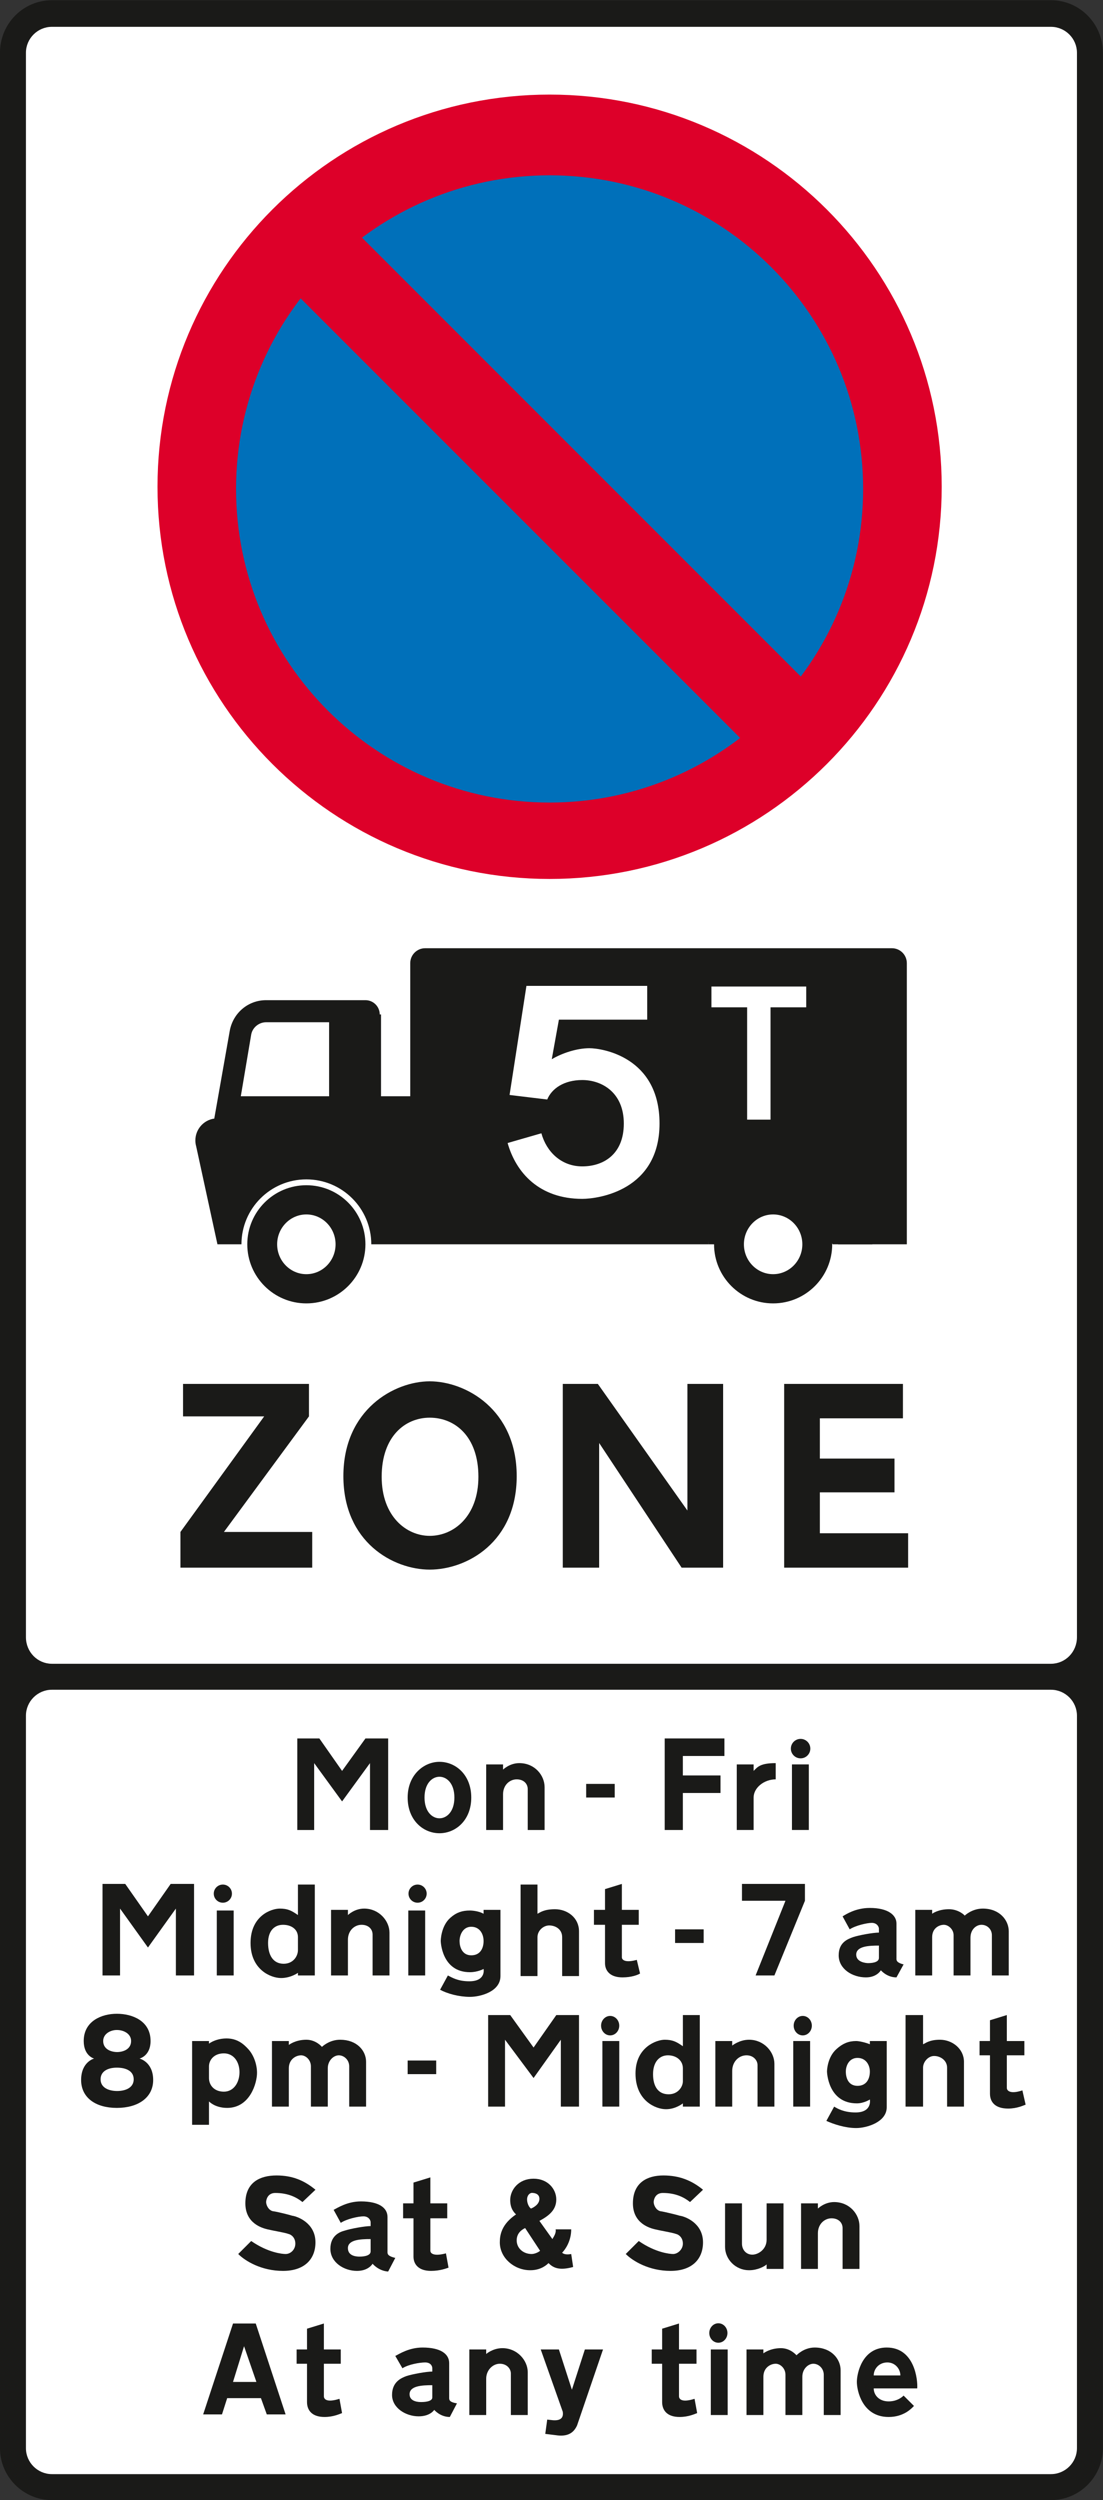 <?xml version="1.0" encoding="UTF-8" standalone="no"?>
<!-- Created with Inkscape (http://www.inkscape.org/) -->

<svg
   xmlns:dc="http://purl.org/dc/elements/1.1/"
   xmlns:cc="http://creativecommons.org/ns#"
   xmlns:rdf="http://www.w3.org/1999/02/22-rdf-syntax-ns#"
   xmlns:svg="http://www.w3.org/2000/svg"
   xmlns="http://www.w3.org/2000/svg"
   xmlns:sodipodi="http://sodipodi.sourceforge.net/DTD/sodipodi-0.dtd"
   xmlns:inkscape="http://www.inkscape.org/namespaces/inkscape"
   width="447.014"
   height="1012.957"
   id="svg2947"
   version="1.1"
   inkscape:version="0.47 r22583"
   sodipodi:docname="UK traffic sign 663.svg">
  <rect width="100%" height="100%" fill="#333333" stroke="none"/>
  <defs
     id="defs2949">
    <inkscape:perspective
       sodipodi:type="inkscape:persp3d"
       inkscape:vp_x="0 : 526.18109 : 1"
       inkscape:vp_y="0 : 1000 : 0"
       inkscape:vp_z="744.09448 : 526.18109 : 1"
       inkscape:persp3d-origin="372.04724 : 350.78739 : 1"
       id="perspective2955" />
    <inkscape:perspective
       id="perspective2982"
       inkscape:persp3d-origin="187.815 : 45.626668 : 1"
       inkscape:vp_z="375.63 : 68.440002 : 1"
       inkscape:vp_y="0 : 1000 : 0"
       inkscape:vp_x="0 : 68.440002 : 1"
       sodipodi:type="inkscape:persp3d" />
    <inkscape:perspective
       id="perspective3797"
       inkscape:persp3d-origin="0.5 : 0.33333333 : 1"
       inkscape:vp_z="1 : 0.5 : 1"
       inkscape:vp_y="0 : 1000 : 0"
       inkscape:vp_x="0 : 0.5 : 1"
       sodipodi:type="inkscape:persp3d" />
    <inkscape:perspective
       id="perspective4701"
       inkscape:persp3d-origin="0.5 : 0.33333333 : 1"
       inkscape:vp_z="1 : 0.5 : 1"
       inkscape:vp_y="0 : 1000 : 0"
       inkscape:vp_x="0 : 0.5 : 1"
       sodipodi:type="inkscape:persp3d" />
    <clipPath
       clipPathUnits="userSpaceOnUse"
       id="clipPath3104">
      <path
         d="m 22.11,25.795 267.236,0 0,418.677 -267.236,0 0,-418.677 z"
         id="path3106" />
    </clipPath>
    <inkscape:perspective
       id="perspective4975"
       inkscape:persp3d-origin="0.5 : 0.33333333 : 1"
       inkscape:vp_z="1 : 0.5 : 1"
       inkscape:vp_y="0 : 1000 : 0"
       inkscape:vp_x="0 : 0.5 : 1"
       sodipodi:type="inkscape:persp3d" />
    <inkscape:perspective
       id="perspective6010"
       inkscape:persp3d-origin="0.5 : 0.33333333 : 1"
       inkscape:vp_z="1 : 0.5 : 1"
       inkscape:vp_y="0 : 1000 : 0"
       inkscape:vp_x="0 : 0.5 : 1"
       sodipodi:type="inkscape:persp3d" />
    <clipPath
       clipPathUnits="userSpaceOnUse"
       id="clipPath5370">
      <path
         d="m 34.016,36.469 255.118,0 0,485.105 -255.118,0 0,-485.105 z"
         id="path5372" />
    </clipPath>
    <clipPath
       clipPathUnits="userSpaceOnUse"
       id="clipPath5360">
      <path
         d="m 31.181,30.409 261,0 0,494 -261,0 0,-494 z"
         id="path5362" />
    </clipPath>
    <inkscape:perspective
       id="perspective6118"
       inkscape:persp3d-origin="0.5 : 0.33333333 : 1"
       inkscape:vp_z="1 : 0.5 : 1"
       inkscape:vp_y="0 : 1000 : 0"
       inkscape:vp_x="0 : 0.5 : 1"
       sodipodi:type="inkscape:persp3d" />
    <clipPath
       clipPathUnits="userSpaceOnUse"
       id="clipPath5370-2">
      <path
         d="m 34.016,36.469 255.118,0 0,485.105 -255.118,0 0,-485.105 z"
         id="path5372-6" />
    </clipPath>
    <clipPath
       clipPathUnits="userSpaceOnUse"
       id="clipPath5360-5">
      <path
         d="m 31.181,30.409 261,0 0,494 -261,0 0,-494 z"
         id="path5362-7" />
    </clipPath>
    <inkscape:perspective
       id="perspective8380"
       inkscape:persp3d-origin="0.5 : 0.33333333 : 1"
       inkscape:vp_z="1 : 0.5 : 1"
       inkscape:vp_y="0 : 1000 : 0"
       inkscape:vp_x="0 : 0.5 : 1"
       sodipodi:type="inkscape:persp3d" />
    <inkscape:perspective
       id="perspective9041"
       inkscape:persp3d-origin="0.5 : 0.33333333 : 1"
       inkscape:vp_z="1 : 0.5 : 1"
       inkscape:vp_y="0 : 1000 : 0"
       inkscape:vp_x="0 : 0.5 : 1"
       sodipodi:type="inkscape:persp3d" />
    <inkscape:perspective
       id="perspective9702"
       inkscape:persp3d-origin="0.5 : 0.33333333 : 1"
       inkscape:vp_z="1 : 0.5 : 1"
       inkscape:vp_y="0 : 1000 : 0"
       inkscape:vp_x="0 : 0.5 : 1"
       sodipodi:type="inkscape:persp3d" />
    <inkscape:perspective
       id="perspective10096"
       inkscape:persp3d-origin="211.875 : 243.12667 : 1"
       inkscape:vp_z="423.75 : 364.69 : 1"
       inkscape:vp_y="0 : 1000 : 0"
       inkscape:vp_x="0 : 364.69 : 1"
       sodipodi:type="inkscape:persp3d" />
    <inkscape:perspective
       id="perspective11188"
       inkscape:persp3d-origin="0.5 : 0.33333333 : 1"
       inkscape:vp_z="1 : 0.5 : 1"
       inkscape:vp_y="0 : 1000 : 0"
       inkscape:vp_x="0 : 0.5 : 1"
       sodipodi:type="inkscape:persp3d" />
    <clipPath
       clipPathUnits="userSpaceOnUse"
       id="clipPath10834">
      <path
         d="m 28.346,37.475 76,0 0,311.753 -76,0 0,-311.753 z"
         id="path10836" />
    </clipPath>
    <inkscape:perspective
       id="perspective12743"
       inkscape:persp3d-origin="0.5 : 0.33333333 : 1"
       inkscape:vp_z="1 : 0.5 : 1"
       inkscape:vp_y="0 : 1000 : 0"
       inkscape:vp_x="0 : 0.5 : 1"
       sodipodi:type="inkscape:persp3d" />
    <clipPath
       clipPathUnits="userSpaceOnUse"
       id="clipPath12469">
      <path
         d="m 31.928,26.74 69.552,0 0,164.598 -69.552,0 0,-164.598 z"
         id="path12471" />
    </clipPath>
  </defs>
  <sodipodi:namedview
     id="base"
     pagecolor="#ffffff"
     bordercolor="#666666"
     borderopacity="1.0"
     inkscape:pageopacity="0.0"
     inkscape:pageshadow="2"
     inkscape:zoom="0.29534138"
     inkscape:cx="1291.3911"
     inkscape:cy="213.51495"
     inkscape:document-units="px"
     inkscape:current-layer="layer1"
     showgrid="false"
     inkscape:window-width="1600"
     inkscape:window-height="838"
     inkscape:window-x="-8"
     inkscape:window-y="-8"
     inkscape:window-maximized="1" />
  <g
     inkscape:label="Livello 1"
     inkscape:groupmode="layer"
     id="layer1"
     transform="translate(744.726,542.397)">
    <g
       transform="matrix(7.308,0,0,-7.308,-993.327,815.58)"
       id="g12465">
      <g
         id="g12467"
         clip-path="url(#clipPath12469)">
        <g
           id="g12473"
           transform="translate(36.896,185.809)">
          <path
             d="m 0,0 c -1.584,0 -2.88,-1.296 -2.88,-2.916 l 0,-132.805 c 0,-1.584 1.296,-2.88 2.88,-2.88 l 55.403,0 c 1.584,0 2.881,1.296 2.881,2.88 l 0,132.805 C 58.284,-1.296 56.987,0 55.403,0 L 0,0 z"
             style="fill:#1a1a18;fill-opacity:1;fill-rule:evenodd;stroke:none"
             id="path12475" />
        </g>
        <g
           id="g12477"
           transform="translate(36.896,184.333)">
          <path
             d="m 0,0 c -0.792,0 -1.44,-0.648 -1.44,-1.44 l 0,-87.84 c 0,-0.828 0.648,-1.476 1.44,-1.476 l 55.403,0 c 0.793,0 1.442,0.648 1.442,1.476 l 0,87.84 C 56.845,-0.648 56.196,0 55.403,0 L 0,0 z"
             style="fill:#ffffff;fill-opacity:1;fill-rule:evenodd;stroke:none"
             id="path12479" />
        </g>
        <g
           id="g12481"
           transform="translate(36.896,92.137)">
          <path
             d="m 0,0 c -0.792,0 -1.44,-0.648 -1.44,-1.44 l 0,-40.609 c 0,-0.792 0.648,-1.439 1.44,-1.439 l 55.403,0 c 0.793,0 1.442,0.647 1.442,1.439 l 0,40.609 C 56.845,-0.648 56.196,0 55.403,0 L 0,0 z"
             style="fill:#ffffff;fill-opacity:1;fill-rule:evenodd;stroke:none"
             id="path12483" />
        </g>
        <g
           id="g12485"
           transform="translate(80.816,109.093)">
          <path
             d="m 0,0 -3.312,0 0,-10.188 6.875,0 0,1.908 -4.895,0 0,2.268 4.139,0 0,1.872 -4.139,0 0,2.232 4.607,0 L 3.275,0 1.584,0 0,0 z"
             style="fill:#1a1a18;fill-opacity:1;fill-rule:evenodd;stroke:none"
             id="path12487" />
        </g>
        <g
           id="g12489"
           transform="translate(66.379,109.093)">
          <path
             d="m 0,0 0.793,0 4.967,-7.02 0,7.02 1.98,0 0,-10.188 -2.302,0 -4.573,6.912 0,-6.912 -2.017,0 0,10.188 0.506,0 L 0,0 z"
             style="fill:#1a1a18;fill-opacity:1;fill-rule:evenodd;stroke:none"
             id="path12491" />
        </g>
        <g
           id="g12493"
           transform="translate(57.848,109.237)">
          <path
             d="m 0,0 c -1.944,0 -4.788,-1.548 -4.788,-5.256 0,-3.672 2.772,-5.184 4.788,-5.184 2.052,0 4.824,1.512 4.824,5.184 C 4.824,-1.548 1.98,0 0,0 m 0,-2.016 c -1.368,0 -2.664,-1.043 -2.664,-3.276 0,-2.196 1.368,-3.276 2.664,-3.276 1.332,0 2.7,1.08 2.7,3.276 0,2.233 -1.296,3.276 -2.7,3.276"
             style="fill:#1a1a18;fill-opacity:1;fill-rule:evenodd;stroke:none"
             id="path12495" />
        </g>
        <g
           id="g12497"
           transform="translate(47.516,109.093)">
          <path
             d="m 0,0 -3.348,0 0,-1.8 4.5,0 -4.644,-6.407 0,-1.981 7.308,0 0,1.981 -4.896,0 4.716,6.407 0,1.8 L 1.224,0 0,0 z"
             style="fill:#1a1a18;fill-opacity:1;fill-rule:evenodd;stroke:none"
             id="path12499" />
        </g>
        <g
           id="g12501"
           transform="translate(55.544,86.521)">
          <path
             d="m 0,0 0,-2.16 -1.008,0 0,3.708 -1.548,-2.124 -1.548,2.124 0,-3.708 -0.936,0 0,5.076 1.224,0 1.26,-1.8 1.296,1.8 1.26,0 L 0,1.476 0,0 z"
             style="fill:#1a1a18;fill-opacity:1;fill-rule:evenodd;stroke:none"
             id="path12503" />
        </g>
        <path
           d="m 77.936,87.997 0.936,0 0,-3.635 -0.936,0 0,3.635 z"
           style="fill:#1a1a18;fill-opacity:1;fill-rule:evenodd;stroke:none"
           id="path12505" />
        <g
           id="g12507"
           transform="translate(78.416,89.413)">
          <path
             d="m 0,0 c 0.297,0 0.539,-0.242 0.539,-0.54 0,-0.298 -0.242,-0.54 -0.539,-0.54 -0.299,0 -0.541,0.242 -0.541,0.54 C -0.541,-0.242 -0.299,0 0,0"
             style="fill:#1a1a18;fill-opacity:1;fill-rule:evenodd;stroke:none"
             id="path12509" />
        </g>
        <g
           id="g12511"
           transform="translate(64.219,86.737)">
          <path
             d="m 0,0 0,-2.376 -0.936,0 0,2.268 c 0,0.288 -0.216,0.54 -0.612,0.54 -0.396,0 -0.756,-0.324 -0.756,-0.827 l 0,-1.981 -0.936,0 0,3.636 0.936,0 0,-0.288 c 0,0 0.36,0.36 0.9,0.36 C -0.54,1.332 0,0.649 0,0"
             style="fill:#1a1a18;fill-opacity:1;fill-rule:evenodd;stroke:none"
             id="path12513" />
        </g>
        <g
           id="g12515"
           transform="translate(58.388,88.141)">
          <path
             d="m 0,0 c -0.864,0 -1.764,-0.721 -1.764,-1.98 0,-1.26 0.864,-1.98 1.764,-1.98 0.9,0 1.764,0.72 1.764,1.98 C 1.764,-0.721 0.9,0 0,0 m 0,-0.828 c -0.396,0 -0.828,-0.36 -0.828,-1.152 0,-0.792 0.432,-1.152 0.828,-1.152 0.396,0 0.828,0.36 0.828,1.152 0,0.792 -0.432,1.152 -0.828,1.152"
             style="fill:#1a1a18;fill-opacity:1;fill-rule:evenodd;stroke:none"
             id="path12517" />
        </g>
        <g
           id="g12519"
           transform="translate(77.035,87.169)">
          <path
             d="m 0,0 0,0.9 c -0.863,0 -1.008,-0.216 -1.225,-0.431 l 0,0.359 -0.935,0 0,-3.635 0.935,0 0,1.799 C -1.225,-0.468 -0.648,0 0,0"
             style="fill:#1a1a18;fill-opacity:1;fill-rule:evenodd;stroke:none"
             id="path12521" />
        </g>
        <path
           d="m 66.524,86.917 1.584,0 0,-0.756 -1.584,0 0,0.756 z"
           style="fill:#1a1a18;fill-opacity:1;fill-rule:evenodd;stroke:none"
           id="path12523" />
        <g
           id="g12525"
           transform="translate(72.32,89.437)">
          <path
             d="m 0,0 -1.441,0 0,-5.076 1.007,0 0,2.052 2.088,0 0,0.972 -2.088,0 0,1.079 2.305,0 L 1.871,0 0.826,0 0,0 z"
             style="fill:#1a1a18;fill-opacity:1;fill-rule:evenodd;stroke:none"
             id="path12527" />
        </g>
        <g
           id="g12529"
           transform="translate(83.732,77.269)">
          <path
             d="m 0,0 0,1.908 c 0,0.468 -0.469,0.863 -1.477,0.863 -0.793,0 -1.332,-0.359 -1.511,-0.467 l 0.394,-0.72 c 0.324,0.216 0.973,0.359 1.225,0.359 0.289,0 0.396,-0.216 0.396,-0.323 l 0,-0.216 C -1.297,1.404 -2.09,1.26 -2.412,1.151 -2.701,1.044 -3.205,0.864 -3.205,0.144 c 0,-0.756 0.756,-1.224 1.512,-1.224 0.613,0 0.828,0.395 0.828,0.395 0,0 0.324,-0.395 0.865,-0.395 l 0.395,0.72 C -0.037,-0.252 0,-0.108 0,0 m -0.973,0.684 0,-0.684 c 0,-0.288 -0.504,-0.288 -0.613,-0.288 -0.07,0 -0.646,0.036 -0.646,0.468 0,0.467 0.683,0.504 1.259,0.504"
             style="fill:#1a1a18;fill-opacity:1;fill-rule:evenodd;stroke:none"
             id="path12531" />
        </g>
        <g
           id="g12533"
           transform="translate(50.54,79.645)">
          <path
             d="m 0,0 0,1.691 0.936,0 0,-5.04 -0.936,0 0,0.145 c 0,0 -0.396,-0.288 -0.936,-0.288 -0.576,0 -1.692,0.468 -1.692,1.944 0,1.512 1.152,1.907 1.62,1.907 C -0.576,0.359 -0.36,0.252 0,0 M 0,-1.225 0,-1.944 C 0,-2.269 -0.252,-2.7 -0.792,-2.7 c -0.576,0 -0.864,0.468 -0.864,1.152 0,0.684 0.36,1.008 0.828,1.008 C -0.36,-0.54 0,-0.792 0,-1.225"
             style="fill:#1a1a18;fill-opacity:1;fill-rule:evenodd;stroke:none"
             id="path12535" />
        </g>
        <g
           id="g12537"
           transform="translate(60.835,78.205)">
          <path
             d="m 0,0 c 0,0.396 -0.216,0.791 -0.684,0.791 -0.468,0 -0.648,-0.467 -0.648,-0.791 0,-0.325 0.144,-0.792 0.648,-0.792 C -0.18,-0.792 0,-0.396 0,0 m -2.412,-2.701 0.432,0.792 c 0.216,-0.107 0.54,-0.323 1.188,-0.323 0.936,0 0.792,0.684 0.792,0.684 0,0 -0.324,-0.18 -0.756,-0.18 -1.584,0 -1.62,1.728 -1.62,1.728 0,0 0,0.828 0.54,1.295 0.324,0.288 0.648,0.397 1.08,0.397 0.144,0 0.504,-0.036 0.756,-0.18 l 0,0.216 0.936,0 0,-3.672 c 0,-0.864 -1.116,-1.152 -1.692,-1.152 -0.612,0 -1.26,0.179 -1.656,0.395"
             style="fill:#1a1a18;fill-opacity:1;fill-rule:evenodd;stroke:none"
             id="path12539" />
        </g>
        <g
           id="g12541"
           transform="translate(63.824,79.717)">
          <path
             d="m 0,0 0,1.619 -0.937,0 0,-5.075 0.937,0 0,2.159 c 0,0.361 0.324,0.649 0.648,0.649 0.36,0 0.72,-0.216 0.72,-0.649 l 0,-2.159 0.935,0 0,2.484 c 0,0.755 -0.648,1.224 -1.331,1.224 C 0.36,0.252 0.144,0.071 0,0"
             style="fill:#1a1a18;fill-opacity:1;fill-rule:evenodd;stroke:none"
             id="path12543" />
        </g>
        <g
           id="g12545"
           transform="translate(89.959,78.745)">
          <path
             d="m 0,0 0,-2.449 -0.936,0 0,2.233 c 0,0.324 -0.252,0.576 -0.576,0.576 -0.287,0 -0.611,-0.252 -0.611,-0.72 l 0,-2.089 -0.936,0 0,2.233 c 0,0.324 -0.289,0.576 -0.541,0.576 -0.252,0 -0.648,-0.18 -0.648,-0.685 l 0,-2.124 -0.936,0 0,3.637 0.936,0 0,-0.216 c 0,0 0.324,0.252 0.935,0.252 0.541,0 0.901,-0.36 0.866,-0.36 0,0 0.396,0.395 1.007,0.395 C -0.504,1.259 0,0.612 0,0"
             style="fill:#1a1a18;fill-opacity:1;fill-rule:evenodd;stroke:none"
             id="path12547" />
        </g>
        <g
           id="g12549"
           transform="translate(69.512,76.405)">
          <path
             d="m 0,0 -0.18,0.756 c -0.648,-0.18 -0.828,0 -0.828,0.144 l 0,1.8 0.936,0 0,0.828 -0.936,0 0,1.439 -0.935,-0.288 0,-1.151 -0.614,0 0,-0.828 0.614,0 0,-2.124 c 0,-0.432 0.287,-0.792 0.97,-0.792 0.504,0 0.866,0.143 0.973,0.216"
             style="fill:#1a1a18;fill-opacity:1;fill-rule:evenodd;stroke:none"
             id="path12551" />
        </g>
        <g
           id="g12553"
           transform="translate(44.779,78.456)">
          <path
             d="m 0,0 0,-2.16 -1.008,0 0,3.708 -1.548,-2.159 -1.548,2.159 0,-3.708 -0.972,0 0,5.076 1.26,0 1.26,-1.799 1.26,1.799 L 0,2.916 0,1.441 0,0 z"
             style="fill:#1a1a18;fill-opacity:1;fill-rule:evenodd;stroke:none"
             id="path12555" />
        </g>
        <path
           d="m 46.04,79.897 0.936,0 0,-3.601 -0.936,0 0,3.601 z"
           style="fill:#1a1a18;fill-opacity:1;fill-rule:evenodd;stroke:none"
           id="path12557" />
        <g
           id="g12559"
           transform="translate(46.376,81.336)">
          <path
             d="m 0,0 c 0.278,0 0.504,-0.225 0.504,-0.504 0,-0.278 -0.226,-0.503 -0.504,-0.503 -0.278,0 -0.504,0.225 -0.504,0.503 C -0.504,-0.225 -0.278,0 0,0"
             style="fill:#1a1a18;fill-opacity:1;fill-rule:evenodd;stroke:none"
             id="path12561" />
        </g>
        <g
           id="g12563"
           transform="translate(55.616,78.673)">
          <path
             d="m 0,0 0,-2.377 -0.936,0 0,2.269 c 0,0.288 -0.216,0.54 -0.612,0.54 -0.396,0 -0.756,-0.324 -0.756,-0.828 l 0,-1.981 -0.936,0 0,3.637 0.936,0 0,-0.288 c 0,0 0.36,0.359 0.9,0.359 C -0.576,1.331 0,0.648 0,0"
             style="fill:#1a1a18;fill-opacity:1;fill-rule:evenodd;stroke:none"
             id="path12565" />
        </g>
        <path
           d="m 56.66,79.897 0.936,0 0,-3.601 -0.936,0 0,3.601 z"
           style="fill:#1a1a18;fill-opacity:1;fill-rule:evenodd;stroke:none"
           id="path12567" />
        <g
           id="g12569"
           transform="translate(57.175,81.336)">
          <path
             d="m 0,0 c 0.278,0 0.504,-0.225 0.504,-0.504 0,-0.278 -0.226,-0.503 -0.504,-0.503 -0.278,0 -0.504,0.225 -0.504,0.503 C -0.504,-0.225 -0.278,0 0,0"
             style="fill:#1a1a18;fill-opacity:1;fill-rule:evenodd;stroke:none"
             id="path12571" />
        </g>
        <path
           d="m 71.455,78.853 1.584,0 0,-0.756 -1.584,0 0,0.756 z"
           style="fill:#1a1a18;fill-opacity:1;fill-rule:evenodd;stroke:none"
           id="path12573" />
        <g
           id="g12575"
           transform="translate(76.82,80.437)">
          <path
             d="m 0,0 0.756,0 -1.656,-4.141 1.043,0 1.693,4.141 0,0.935 -3.492,0 0,-0.935 0.935,0 L 0,0 z"
             style="fill:#1a1a18;fill-opacity:1;fill-rule:evenodd;stroke:none"
             id="path12577" />
        </g>
        <g
           id="g12579"
           transform="translate(45.607,72.517)">
          <path
             d="m 0,0 0,0.144 -0.936,0 0,-4.644 0.936,0 0,1.296 c 0,0 0.324,-0.36 1.008,-0.36 1.26,0 1.656,1.368 1.656,1.944 0,0.468 -0.18,0.972 -0.468,1.296 C 1.908,0 1.548,0.288 0.972,0.288 0.612,0.288 0.252,0.18 0,0 m 0,-1.26 0,-0.648 c 0,-0.397 0.288,-0.756 0.828,-0.756 0.54,0 0.864,0.504 0.864,1.08 0,0.576 -0.324,1.044 -0.864,1.044 C 0.252,-0.54 0,-0.937 0,-1.26"
             style="fill:#1a1a18;fill-opacity:1;fill-rule:evenodd;stroke:none"
             id="path12581" />
        </g>
        <g
           id="g12583"
           transform="translate(40.496,74.173)">
          <path
             d="m 0,0 c 0.864,0 1.872,-0.396 1.872,-1.512 0,-0.829 -0.612,-0.972 -0.612,-0.972 0,0 0.756,-0.18 0.756,-1.189 0,-0.971 -0.828,-1.547 -2.016,-1.547 -1.188,0 -1.98,0.576 -1.98,1.547 0,1.009 0.72,1.189 0.72,1.189 0,0 -0.576,0.143 -0.576,0.972 C -1.836,-0.396 -0.828,0 0,0 m 0.036,-4.284 c -0.54,0 -0.936,0.216 -0.936,0.648 0,0.467 0.432,0.648 0.9,0.648 0.504,0 0.936,-0.181 0.936,-0.648 C 0.936,-4.068 0.54,-4.284 0,-4.284 l 0.036,0 z m 0,2.16 c -0.396,0 -0.792,0.18 -0.792,0.612 0,0.396 0.396,0.612 0.756,0.612 0.396,0 0.792,-0.216 0.792,-0.612 0,-0.432 -0.396,-0.612 -0.792,-0.612 l 0.036,0 z"
             style="fill:#1a1a18;fill-opacity:1;fill-rule:evenodd;stroke:none"
             id="path12585" />
        </g>
        <g
           id="g12587"
           transform="translate(54.319,71.509)">
          <path
             d="m 0,0 0,-2.484 -0.936,0 0,2.232 c 0,0.36 -0.288,0.612 -0.576,0.612 -0.288,0 -0.612,-0.289 -0.612,-0.72 l 0,-2.124 -0.936,0 0,2.232 c 0,0.36 -0.288,0.612 -0.54,0.612 -0.288,0 -0.684,-0.216 -0.684,-0.72 l 0,-2.124 -0.936,0 0,3.636 0.936,0 0,-0.216 c 0,0 0.36,0.288 0.972,0.288 0.54,0 0.864,-0.397 0.864,-0.397 0,0 0.396,0.397 1.008,0.397 C -0.504,1.224 0,0.612 0,0"
             style="fill:#1a1a18;fill-opacity:1;fill-rule:evenodd;stroke:none"
             id="path12589" />
        </g>
        <path
           d="m 56.624,71.58 1.584,0 0,-0.755 -1.584,0 0,0.755 z"
           style="fill:#1a1a18;fill-opacity:1;fill-rule:evenodd;stroke:none"
           id="path12591" />
        <g
           id="g12593"
           transform="translate(71.887,72.372)">
          <path
             d="m 0,0 0,1.729 0.938,0 0,-5.076 -0.938,0 0,0.18 c 0,0 -0.395,-0.325 -0.936,-0.325 -0.576,0 -1.691,0.469 -1.691,1.981 0,1.475 1.187,1.872 1.619,1.872 C -0.576,0.361 -0.359,0.252 0,0 m 0,-1.223 0,-0.72 c 0,-0.288 -0.252,-0.721 -0.791,-0.721 -0.576,0 -0.863,0.433 -0.863,1.117 0,0.684 0.359,1.044 0.826,1.044 0.469,0 0.828,-0.289 0.828,-0.72"
             style="fill:#1a1a18;fill-opacity:1;fill-rule:evenodd;stroke:none"
             id="path12595" />
        </g>
        <g
           id="g12597"
           transform="translate(82.256,70.969)">
          <path
             d="m 0,0 c 0,0.36 -0.217,0.756 -0.684,0.756 -0.468,0 -0.648,-0.433 -0.648,-0.756 0,-0.36 0.144,-0.792 0.648,-0.792 C -0.18,-0.792 0,-0.396 0,0 m -2.412,-2.736 0.432,0.792 c 0.179,-0.109 0.541,-0.324 1.187,-0.324 0.938,0 0.793,0.719 0.793,0.719 0,0 -0.324,-0.215 -0.721,-0.215 -1.619,0 -1.656,1.764 -1.656,1.764 0,0 0,0.792 0.541,1.26 0.324,0.288 0.648,0.432 1.08,0.432 0.143,0 0.504,-0.073 0.756,-0.18 l 0,0.18 0.936,0 0,-3.672 c 0,-0.828 -1.116,-1.153 -1.692,-1.153 -0.613,0 -1.26,0.217 -1.656,0.397"
             style="fill:#1a1a18;fill-opacity:1;fill-rule:evenodd;stroke:none"
             id="path12599" />
        </g>
        <g
           id="g12601"
           transform="translate(85.207,72.481)">
          <path
             d="m 0,0 0,1.62 -0.971,0 0,-5.076 0.971,0 0,2.16 c 0,0.324 0.289,0.647 0.613,0.647 0.36,0 0.719,-0.252 0.719,-0.647 l 0,-2.16 0.936,0 0,2.484 c 0,0.72 -0.647,1.224 -1.332,1.224 C 0.324,0.252 0.109,0.036 0,0"
             style="fill:#1a1a18;fill-opacity:1;fill-rule:evenodd;stroke:none"
             id="path12603" />
        </g>
        <g
           id="g12605"
           transform="translate(90.895,69.133)">
          <path
             d="M 0,0 -0.18,0.792 C -0.826,0.575 -1.043,0.756 -1.043,0.936 l 0,1.8 0.973,0 0,0.792 -0.973,0 0,1.44 -0.935,-0.288 0,-1.152 -0.577,0 0,-0.792 0.577,0 0,-2.124 c 0,-0.468 0.287,-0.829 1.007,-0.829 0.504,0 0.864,0.181 0.971,0.217"
             style="fill:#1a1a18;fill-opacity:1;fill-rule:evenodd;stroke:none"
             id="path12607" />
        </g>
        <g
           id="g12609"
           transform="translate(66.127,71.221)">
          <path
             d="m 0,0 0,-2.196 -1.008,0 0,3.708 -1.512,-2.124 -1.583,2.124 0,-3.708 -0.936,0 0,5.076 1.224,0 1.295,-1.8 1.261,1.8 L 0,2.88 0,1.44 0,0 z"
             style="fill:#1a1a18;fill-opacity:1;fill-rule:evenodd;stroke:none"
             id="path12611" />
        </g>
        <path
           d="m 67.424,72.661 0.936,0 0,-3.636 -0.936,0 0,3.636 z"
           style="fill:#1a1a18;fill-opacity:1;fill-rule:evenodd;stroke:none"
           id="path12613" />
        <g
           id="g12615"
           transform="translate(67.855,74.053)">
          <path
             d="m 0,0 c 0.277,0 0.504,-0.242 0.504,-0.54 0,-0.299 -0.227,-0.54 -0.504,-0.54 -0.277,0 -0.504,0.241 -0.504,0.54 C -0.504,-0.242 -0.277,0 0,0"
             style="fill:#1a1a18;fill-opacity:1;fill-rule:evenodd;stroke:none"
             id="path12617" />
        </g>
        <g
           id="g12619"
           transform="translate(76.963,71.401)">
          <path
             d="m 0,0 0,-2.376 -0.936,0 0,2.304 c 0,0.251 -0.216,0.54 -0.611,0.54 -0.431,0 -0.793,-0.36 -0.793,-0.865 l 0,-1.979 -0.935,0 0,3.636 0.935,0 0,-0.252 c 0,0 0.397,0.324 0.936,0.324 C -0.576,1.332 0,0.648 0,0"
             style="fill:#1a1a18;fill-opacity:1;fill-rule:evenodd;stroke:none"
             id="path12621" />
        </g>
        <path
           d="m 78.008,72.661 0.935,0 0,-3.636 -0.935,0 0,3.636 z"
           style="fill:#1a1a18;fill-opacity:1;fill-rule:evenodd;stroke:none"
           id="path12623" />
        <g
           id="g12625"
           transform="translate(78.535,74.053)">
          <path
             d="m 0,0 c 0.279,0 0.504,-0.242 0.504,-0.54 0,-0.299 -0.225,-0.54 -0.504,-0.54 -0.277,0 -0.504,0.241 -0.504,0.54 C -0.504,-0.242 -0.277,0 0,0"
             style="fill:#1a1a18;fill-opacity:1;fill-rule:evenodd;stroke:none"
             id="path12627" />
        </g>
        <g
           id="g12629"
           transform="translate(47.228,52.861)">
          <path
             d="m 0,0 -0.612,0 -0.288,-0.901 -1.044,0 1.656,5.04 1.26,0 1.656,-5.04 -1.044,0 L 1.26,0 0.648,0 0,0 z m 0.108,0.9 -0.396,0 0.612,1.98 0.684,-1.98 -0.432,0 -0.468,0 z"
             style="fill:#1a1a18;fill-opacity:1;fill-rule:evenodd;stroke:none"
             id="path12631" />
        </g>
        <g
           id="g12633"
           transform="translate(82.471,53.401)">
          <path
             d="M 0,0 2.412,0 C 2.449,0.468 2.27,2.267 0.721,2.267 c -1.367,0 -1.657,-1.439 -1.657,-1.907 0,-0.469 0.29,-1.944 1.764,-1.944 0.865,0 1.297,0.504 1.404,0.612 l -0.576,0.575 c 0,0 -0.287,-0.323 -0.828,-0.323 C 0.289,-0.72 0,-0.361 0,0 m 0,0.72 1.477,0 C 1.477,1.08 1.189,1.44 0.756,1.44 0.289,1.44 0,1.08 0,0.72"
             style="fill:#1a1a18;fill-opacity:1;fill-rule:evenodd;stroke:none"
             id="path12635" />
        </g>
        <g
           id="g12637"
           transform="translate(66.02,51.349)">
          <path
             d="m 0,0 1.439,4.212 -1.007,0 -0.719,-2.232 -0.721,2.232 -1.008,0 1.223,-3.456 C -0.756,0.504 -0.828,0.252 -1.332,0.288 L -1.656,0.324 -1.764,-0.469 -1.188,-0.54 C -0.504,-0.648 -0.18,-0.396 0,0"
             style="fill:#1a1a18;fill-opacity:1;fill-rule:evenodd;stroke:none"
             id="path12639" />
        </g>
        <g
           id="g12641"
           transform="translate(52.987,52.033)">
          <path
             d="M 0,0 -0.144,0.792 C -0.828,0.576 -1.008,0.755 -1.008,0.936 l 0,1.8 0.936,0 0,0.792 -0.936,0 0,1.439 -0.936,-0.288 0,-1.151 -0.576,0 0,-0.792 0.576,0 0,-2.124 c 0,-0.468 0.288,-0.828 0.972,-0.828 0.504,0 0.864,0.179 0.972,0.216"
             style="fill:#1a1a18;fill-opacity:1;fill-rule:evenodd;stroke:none"
             id="path12643" />
        </g>
        <g
           id="g12645"
           transform="translate(58.927,52.933)">
          <path
             d="m 0,0 0,1.872 c 0,0.504 -0.468,0.863 -1.476,0.863 -0.756,0 -1.296,-0.359 -1.512,-0.467 l 0.396,-0.684 c 0.324,0.216 0.972,0.324 1.26,0.324 0.288,0 0.396,-0.18 0.396,-0.324 l 0,-0.181 c -0.324,0 -1.116,-0.143 -1.44,-0.252 -0.288,-0.107 -0.792,-0.323 -0.792,-1.044 0,-0.719 0.756,-1.187 1.476,-1.187 0.648,0 0.864,0.359 0.864,0.359 0,0 0.324,-0.395 0.864,-0.395 L 0.432,-0.36 C -0.036,-0.288 0,-0.145 0,0 m -0.936,0.647 0,-0.683 c 0,-0.252 -0.54,-0.252 -0.612,-0.252 -0.108,0 -0.648,0 -0.648,0.432 0,0.467 0.684,0.503 1.26,0.503"
             style="fill:#1a1a18;fill-opacity:1;fill-rule:evenodd;stroke:none"
             id="path12647" />
        </g>
        <g
           id="g12649"
           transform="translate(63.284,54.301)">
          <path
             d="m 0,0 0,-2.376 -0.936,0 0,2.304 c 0,0.252 -0.216,0.54 -0.612,0.54 -0.396,0 -0.756,-0.36 -0.756,-0.828 l 0,-2.016 -0.936,0 0,3.636 0.936,0 0,-0.252 c 0,0 0.36,0.324 0.9,0.324 C -0.576,1.332 0,0.648 0,0"
             style="fill:#1a1a18;fill-opacity:1;fill-rule:evenodd;stroke:none"
             id="path12651" />
        </g>
        <g
           id="g12653"
           transform="translate(72.68,52.033)">
          <path
             d="M 0,0 -0.145,0.792 C -0.828,0.576 -1.008,0.755 -1.008,0.936 l 0,1.8 0.971,0 0,0.792 -0.971,0 0,1.439 -0.935,-0.288 0,-1.151 -0.577,0 0,-0.792 0.577,0 0,-2.124 c 0,-0.468 0.287,-0.828 0.97,-0.828 0.504,0 0.865,0.179 0.973,0.216"
             style="fill:#1a1a18;fill-opacity:1;fill-rule:evenodd;stroke:none"
             id="path12655" />
        </g>
        <path
           d="m 73.436,55.561 0.936,0 0,-3.636 -0.936,0 0,3.636 z"
           style="fill:#1a1a18;fill-opacity:1;fill-rule:evenodd;stroke:none"
           id="path12657" />
        <g
           id="g12659"
           transform="translate(73.855,57.013)">
          <path
             d="m 0,0 c 0.277,0 0.504,-0.242 0.504,-0.54 0,-0.299 -0.227,-0.54 -0.504,-0.54 -0.277,0 -0.504,0.241 -0.504,0.54 C -0.504,-0.242 -0.277,0 0,0"
             style="fill:#1a1a18;fill-opacity:1;fill-rule:evenodd;stroke:none"
             id="path12661" />
        </g>
        <g
           id="g12663"
           transform="translate(80.635,54.409)">
          <path
             d="m 0,0 0,-2.484 -0.935,0 0,2.232 c 0,0.36 -0.288,0.612 -0.577,0.612 -0.287,0 -0.611,-0.288 -0.611,-0.72 l 0,-2.124 -0.936,0 0,2.232 c 0,0.36 -0.289,0.612 -0.541,0.612 -0.287,0 -0.683,-0.216 -0.683,-0.72 l 0,-2.124 -0.936,0 0,3.636 0.936,0 0,-0.216 c 0,0 0.359,0.288 0.973,0.288 0.539,0 0.863,-0.396 0.863,-0.396 0,0 0.396,0.431 1.008,0.431 C -0.504,1.259 0,0.612 0,0"
             style="fill:#1a1a18;fill-opacity:1;fill-rule:evenodd;stroke:none"
             id="path12665" />
        </g>
        <g
           id="g12667"
           transform="translate(47.228,60.853)">
          <path
             d="M 0,0 0.72,0.72 C 1.656,0.072 2.448,0 2.628,0 c 0.288,0 0.54,0.252 0.54,0.576 0,0.323 -0.216,0.504 -0.396,0.54 -0.18,0.071 -0.864,0.18 -1.152,0.252 -0.288,0.071 -1.224,0.323 -1.224,1.44 0,1.152 0.792,1.547 1.728,1.547 0.9,0 1.548,-0.288 2.16,-0.792 L 3.564,2.88 C 3.204,3.168 2.736,3.384 2.052,3.384 1.62,3.384 1.548,2.988 1.548,2.88 1.548,2.735 1.656,2.448 1.908,2.376 2.196,2.34 2.88,2.16 2.988,2.124 3.276,2.088 4.284,1.727 4.284,0.647 4.284,-0.288 3.672,-0.937 2.484,-0.937 1.296,-0.937 0.396,-0.397 0,0"
             style="fill:#1a1a18;fill-opacity:1;fill-rule:evenodd;stroke:none"
             id="path12669" />
        </g>
        <g
           id="g12671"
           transform="translate(65.695,60.853)">
          <path
             d="M 0,0 0.107,-0.72 C -0.684,-0.937 -1.008,-0.756 -1.26,-0.504 -1.332,-0.576 -1.656,-0.9 -2.268,-0.9 c -0.9,0 -1.692,0.684 -1.692,1.547 0,0.433 0.108,1.009 0.9,1.549 -0.072,0.072 -0.324,0.287 -0.324,0.792 0,0.575 0.468,1.188 1.296,1.188 0.792,0 1.26,-0.576 1.26,-1.153 0,-0.575 -0.396,-0.899 -0.936,-1.187 l 0.72,-1.008 c 0.108,0.18 0.216,0.359 0.18,0.54 L 0,1.368 C 0,0.72 -0.324,0.252 -0.504,0.072 -0.396,-0.036 -0.18,-0.036 0,0 M -2.556,1.439 -1.728,0.18 C -1.8,0.107 -2.016,0 -2.196,0 c -0.468,0 -0.828,0.324 -0.828,0.756 0,0.431 0.324,0.612 0.468,0.683 m 0.324,1.08 c 0.18,0.073 0.468,0.252 0.468,0.541 0,0.288 -0.288,0.324 -0.36,0.324 -0.144,0.036 -0.324,-0.109 -0.324,-0.361 0,-0.215 0.108,-0.431 0.216,-0.504"
             style="fill:#1a1a18;fill-opacity:1;fill-rule:evenodd;stroke:none"
             id="path12673" />
        </g>
        <g
           id="g12675"
           transform="translate(76.531,60.277)">
          <path
             d="m 0,0 0,-0.252 0.936,0 0,3.636 L 0,3.384 0,1.368 C 0,0.828 -0.469,0.54 -0.791,0.54 c -0.361,0 -0.576,0.288 -0.576,0.612 l 0,2.232 -0.938,0 0,-2.413 c 0,-0.683 0.577,-1.295 1.332,-1.295 0.469,0 0.866,0.215 0.973,0.324"
             style="fill:#1a1a18;fill-opacity:1;fill-rule:evenodd;stroke:none"
             id="path12677" />
        </g>
        <g
           id="g12679"
           transform="translate(55.507,60.996)">
          <path
             d="m 0,0 0,1.909 c 0,0.504 -0.468,0.864 -1.476,0.864 -0.756,0 -1.296,-0.36 -1.512,-0.468 l 0.396,-0.721 c 0.324,0.216 0.972,0.361 1.26,0.361 0.288,0 0.396,-0.216 0.396,-0.324 l 0,-0.216 c -0.324,0 -1.116,-0.144 -1.44,-0.252 -0.288,-0.072 -0.792,-0.288 -0.792,-1.008 0,-0.756 0.756,-1.225 1.476,-1.225 0.648,0 0.864,0.397 0.864,0.397 0,0 0.324,-0.397 0.864,-0.433 l 0.396,0.757 C -0.036,-0.251 0,-0.107 0,0 m -0.936,0.685 0,-0.685 c 0,-0.288 -0.54,-0.288 -0.612,-0.288 -0.108,0 -0.648,0 -0.648,0.469 0,0.468 0.684,0.504 1.26,0.504"
             style="fill:#1a1a18;fill-opacity:1;fill-rule:evenodd;stroke:none"
             id="path12681" />
        </g>
        <g
           id="g12683"
           transform="translate(58.892,60.097)">
          <path
             d="m 0,0 -0.144,0.792 c -0.684,-0.181 -0.864,0 -0.864,0.144 l 0,1.799 0.936,0 0,0.829 -0.936,0 0,1.44 -0.936,-0.288 0,-1.152 -0.576,0 0,-0.829 0.576,0 0,-2.124 c 0,-0.431 0.288,-0.792 0.972,-0.792 0.504,0 0.864,0.145 0.972,0.181"
             style="fill:#1a1a18;fill-opacity:1;fill-rule:evenodd;stroke:none"
             id="path12685" />
        </g>
        <g
           id="g12687"
           transform="translate(68.719,60.853)">
          <path
             d="M 0,0 0.721,0.72 C 1.656,0.072 2.449,0 2.629,0 2.881,0 3.168,0.252 3.168,0.576 3.168,0.899 2.953,1.08 2.774,1.116 2.592,1.187 1.908,1.296 1.621,1.368 1.332,1.439 0.397,1.691 0.397,2.808 c 0,1.152 0.793,1.547 1.691,1.547 0.9,0 1.584,-0.288 2.197,-0.792 L 3.565,2.88 C 3.205,3.168 2.736,3.384 2.053,3.384 1.621,3.384 1.549,2.988 1.549,2.88 1.549,2.735 1.656,2.448 1.908,2.376 2.16,2.34 2.881,2.16 2.988,2.124 3.277,2.088 4.285,1.727 4.285,0.647 4.285,-0.288 3.672,-0.937 2.484,-0.937 1.297,-0.937 0.397,-0.397 0,0"
             style="fill:#1a1a18;fill-opacity:1;fill-rule:evenodd;stroke:none"
             id="path12689" />
        </g>
        <g
           id="g12691"
           transform="translate(81.68,62.401)">
          <path
             d="m 0,0 0,-2.376 -0.936,0 0,2.267 c 0,0.288 -0.216,0.54 -0.613,0.54 -0.394,0 -0.756,-0.323 -0.756,-0.828 l 0,-1.979 -0.935,0 0,3.636 0.935,0 0,-0.289 c 0,0 0.362,0.361 0.901,0.361 C -0.541,1.332 0,0.648 0,0"
             style="fill:#1a1a18;fill-opacity:1;fill-rule:evenodd;stroke:none"
             id="path12693" />
        </g>
        <g
           id="g12695"
           transform="translate(64.496,180.577)">
          <path
             d="m 0,0 c 12.002,0 21.745,-9.741 21.745,-21.744 0,-12.003 -9.743,-21.744 -21.745,-21.744 -12.003,0 -21.744,9.741 -21.744,21.744 C -21.744,-9.741 -12.003,0 0,0"
             style="fill:#dd0029;fill-opacity:1;fill-rule:evenodd;stroke:none"
             id="path12697" />
        </g>
        <g
           id="g12699"
           transform="translate(64.496,176.101)">
          <path
             d="m 0,0 c 9.598,0 17.387,-7.79 17.387,-17.388 0,-9.598 -7.789,-17.388 -17.387,-17.388 -9.598,0 -17.388,7.79 -17.388,17.388 C -17.388,-7.79 -9.598,0 0,0"
             style="fill:#0070ba;fill-opacity:1;fill-rule:evenodd;stroke:none"
             id="path12701" />
        </g>
        <g
           id="g12703"
           transform="translate(52.412,174.325)">
          <path
             d="m 0,0 -3.384,-3.384 27.683,-27.684 3.385,3.384 L 0,0 z"
             style="fill:#dd0029;fill-opacity:1;fill-rule:evenodd;stroke:none"
             id="path12705" />
        </g>
        <g
           id="g12707"
           transform="translate(51.007,118.489)">
          <path
             d="M 0,0 0,0 C 0.895,0 1.62,-0.742 1.62,-1.656 1.62,-2.57 0.895,-3.312 0,-3.312 c -0.894,0 -1.62,0.742 -1.62,1.656 C -1.62,-0.742 -0.894,0 0,0 m 0,1.62 0,0 c 1.809,0 3.276,-1.468 3.276,-3.276 0,-1.808 -1.467,-3.276 -3.276,-3.276 -1.808,0 -3.276,1.468 -3.276,3.276 0,1.808 1.468,3.276 3.276,3.276"
             style="fill:#1a1a18;fill-opacity:1;fill-rule:evenodd;stroke:none"
             id="path12709" />
        </g>
        <g
           id="g12711"
           transform="translate(76.891,118.489)">
          <path
             d="M 0,0 0,0 C 0.895,0 1.621,-0.742 1.621,-1.656 1.621,-2.57 0.895,-3.312 0,-3.312 c -0.893,0 -1.619,0.742 -1.619,1.656 C -1.619,-0.742 -0.893,0 0,0 m 0,1.62 0,0 c 1.809,0 3.277,-1.468 3.277,-3.276 0,-1.808 -1.468,-3.276 -3.277,-3.276 -1.807,0 -3.275,1.468 -3.275,3.276 0,1.808 1.468,3.276 3.275,3.276"
             style="fill:#1a1a18;fill-opacity:1;fill-rule:evenodd;stroke:none"
             id="path12713" />
        </g>
        <g
           id="g12715"
           transform="translate(52.268,129.073)">
          <path
             d="m 0,0 0,-4.032 -4.896,0 0.576,3.42 c 0.072,0.396 0.432,0.684 0.828,0.684 L 0,0.072 0,0 z m -6.372,-5.292 0.864,4.896 c 0.18,0.972 1.008,1.692 2.016,1.692 l 5.508,0 c 0.437,0 0.792,-0.355 0.792,-0.792 l 0.072,0 0,-4.536 1.62,0 0,7.38 c 0,0.457 0.371,0.828 0.828,0.828 l 25.883,0 c 0.457,0 0.828,-0.371 0.828,-0.828 l 0,-15.588 -3.779,0 -0.035,0 c 0,1.987 -1.614,3.6 -3.602,3.6 -1.986,0 -3.6,-1.613 -3.6,-3.6 l -18.683,0 c 0,1.987 -1.613,3.6 -3.6,3.6 -1.988,0 -3.6,-1.613 -3.6,-3.6 l -0.036,0 -1.296,0 -1.188,5.472 -0.002,0 c -0.023,0.095 -0.034,0.191 -0.034,0.288 0,0.607 0.445,1.123 1.045,1.211 l -10e-4,-0.023 z"
             style="fill:#1a1a18;fill-opacity:1;fill-rule:evenodd;stroke:none"
             id="path12717" />
        </g>
        <g
           id="g12719"
           transform="translate(73.291,116.833)">
          <path
             d="m 0,0 1.332,0 0.793,2.088 2.988,0 L 6.912,0 9.109,0 6.156,4.212 l 0,0.072 -6.228,0 L 0,0 z"
             style="fill:#1a1a18;fill-opacity:1;fill-rule:evenodd;stroke:none"
             id="path12721" />
        </g>
        <g
           id="g12723"
           transform="translate(76.172,123.745)">
          <path
             d="m 0,0 0.576,0 0,6.228 1.979,0 0,1.152 -5.256,0 0,-1.152 1.98,0 L -0.721,0 -0.18,0 0,0 z"
             style="fill:#ffffff;fill-opacity:1;fill-rule:evenodd;stroke:none"
             id="path12725" />
        </g>
        <g
           id="g12727"
           transform="translate(64.04,122.989)">
          <path
             d="m 0,0 -1.872,-0.54 c 0.468,-1.656 1.764,-3.096 4.139,-3.096 0.9,0 4.285,0.468 4.285,4.176 0,3.708 -3.205,4.176 -3.888,4.176 -0.719,0 -1.547,-0.288 -2.088,-0.612 l 0.396,2.196 4.897,0 0,1.872 -6.697,0 -0.936,-6.048 2.088,-0.252 c 0.252,0.612 0.935,1.08 1.943,1.08 1.08,0 2.305,-0.684 2.305,-2.412 0,-1.728 -1.153,-2.376 -2.305,-2.376 C 1.117,-1.836 0.288,-1.044 0,0"
             style="fill:#ffffff;fill-opacity:1;fill-rule:evenodd;stroke:none"
             id="path12729" />
        </g>
      </g>
    </g>
  </g>
</svg>
